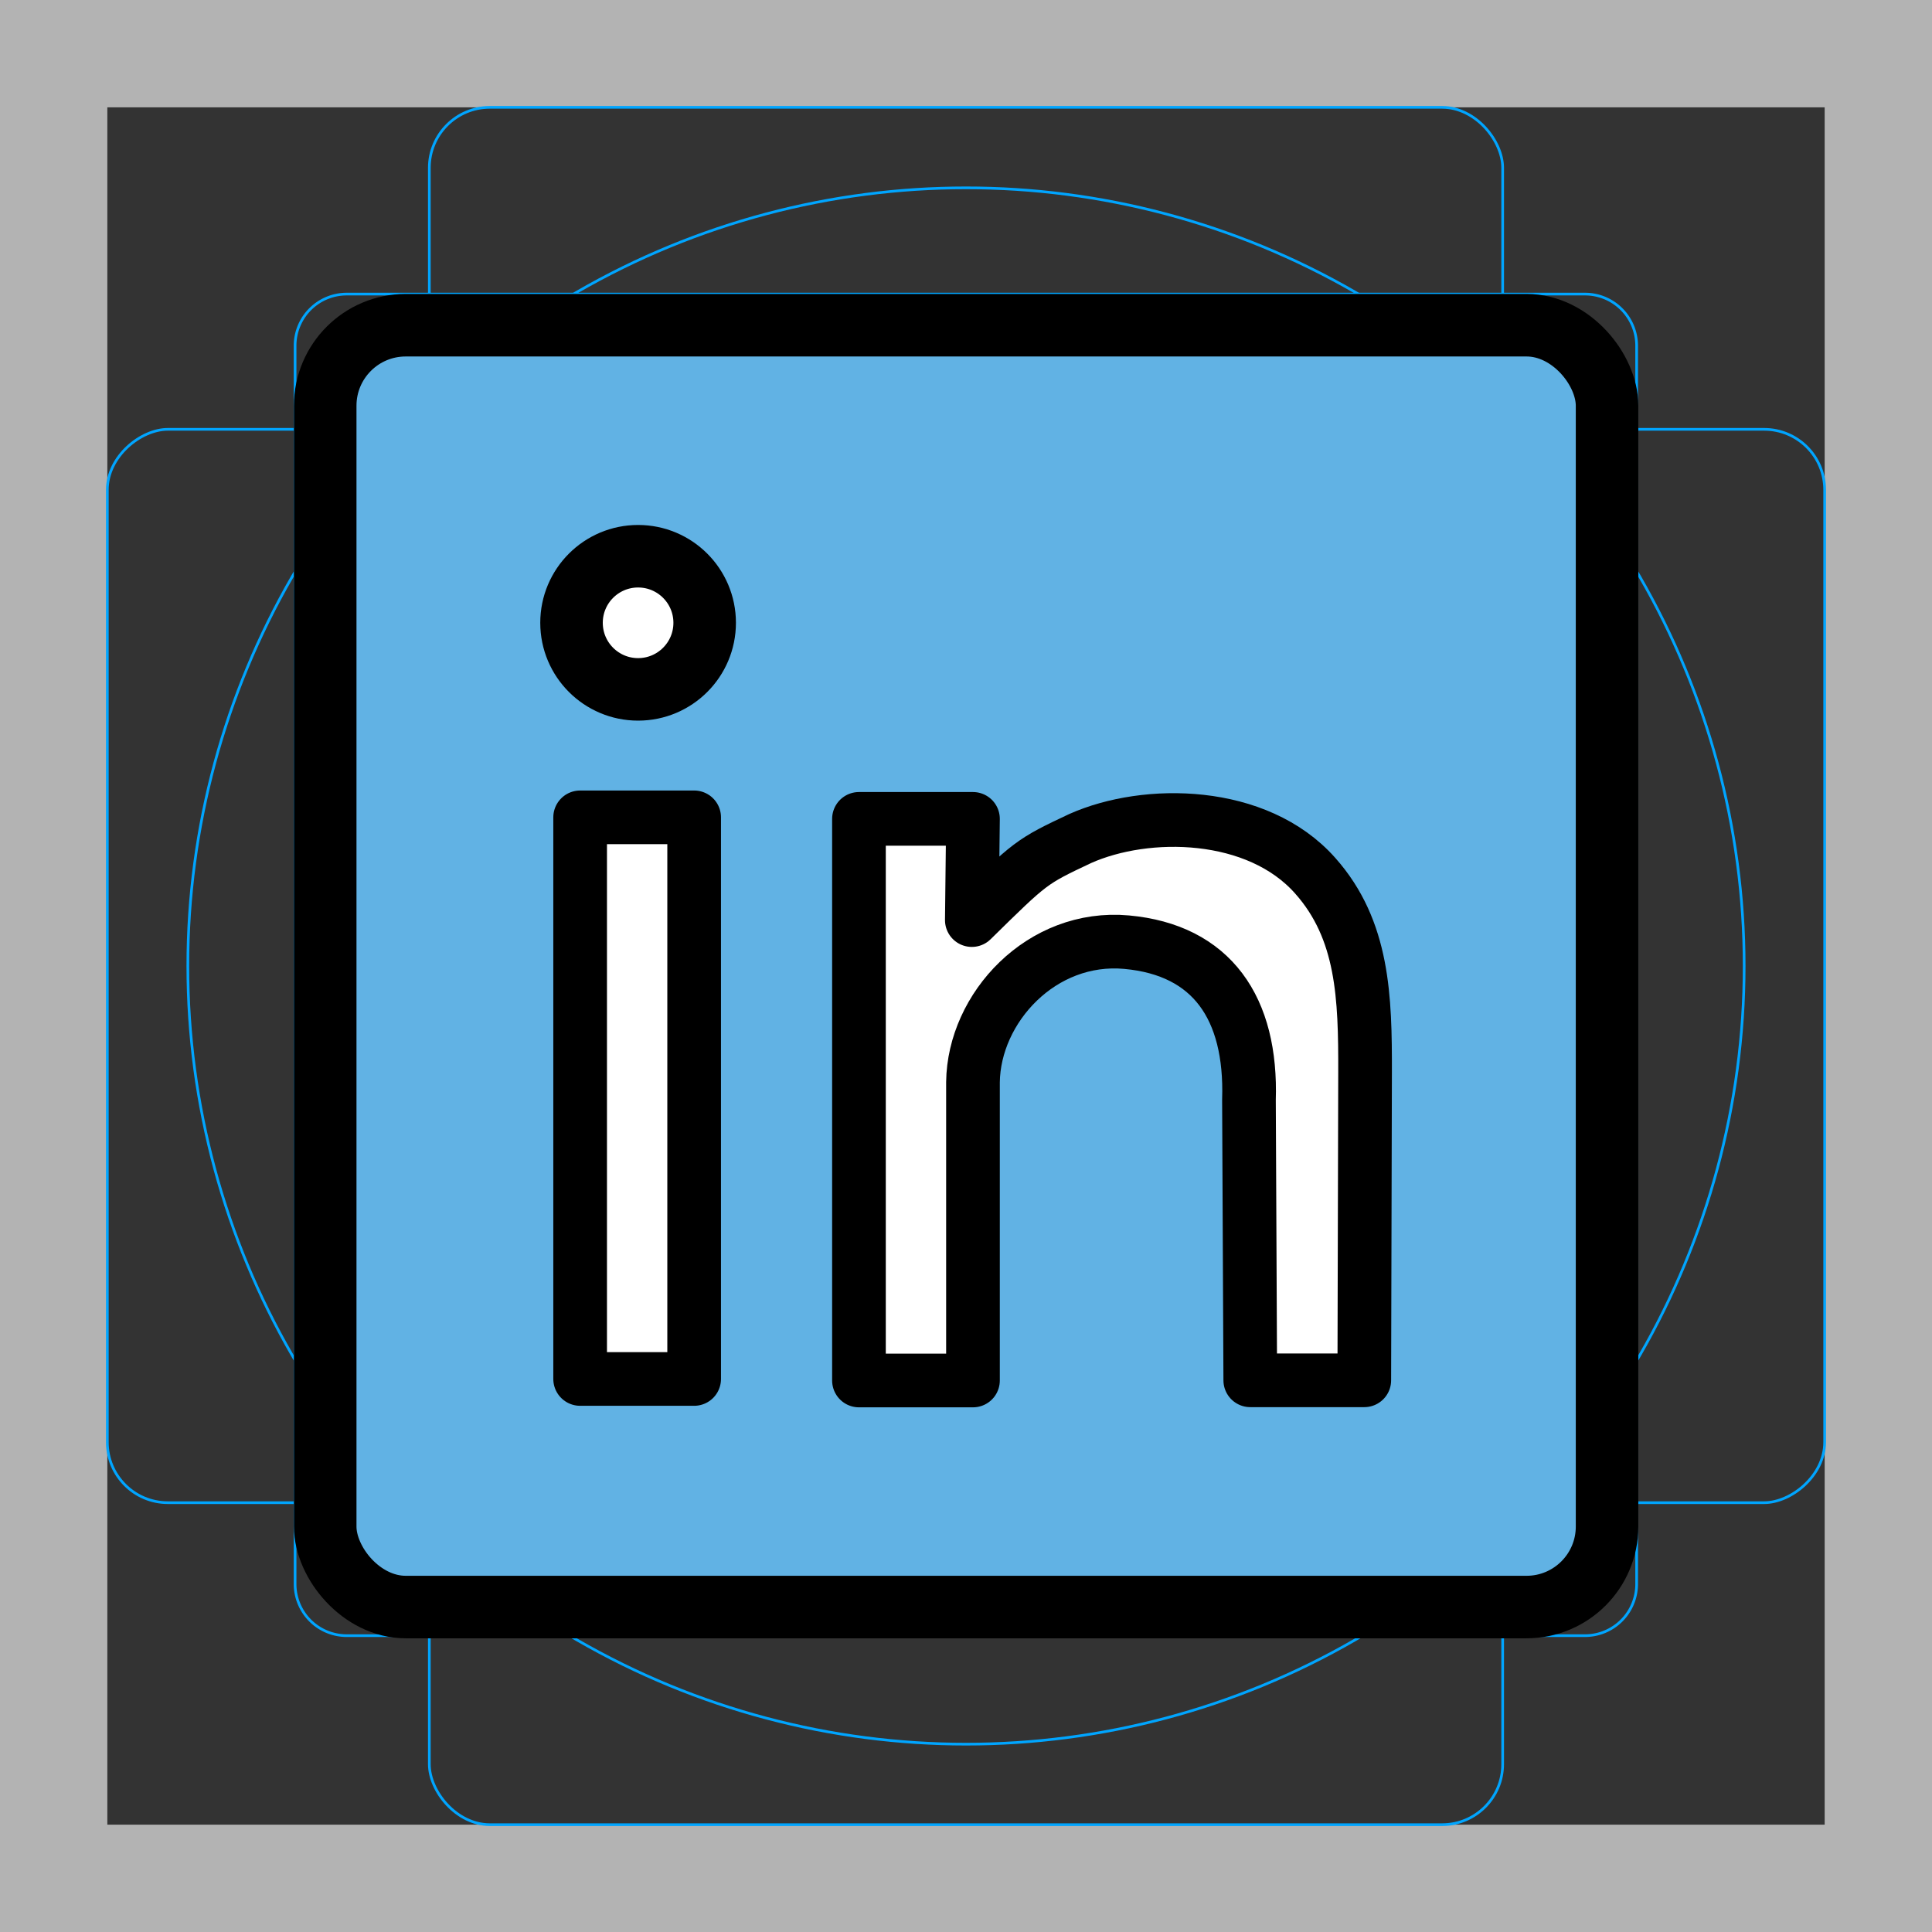 <svg id="emoji" viewBox="0 0 72 72" version="1.1" xmlns="http://www.w3.org/2000/svg">
  <rect x="0" y="0" width="72" height="72" fill="#333333" stroke="none"/>
  <g id="grid">
    <path fill="#b3b3b3" d="M68,4V68H4V4H68m4-4H0V72H72V0Z"/>
    <path fill="none" stroke="#00a5ff" stroke-miterlimit="10" stroke-width="0.1" d="m12.92 10.96h46.15a1.923 1.923 0 0 1 1.923 1.923v46.15a1.923 1.923 0 0 1-1.923 1.923h-46.15a1.923 1.923 0 0 1-1.923-1.923v-46.15a1.923 1.923 0 0 1 1.923-1.923z"/>
    <rect x="16" y="4" rx="2.254" width="40" height="64" fill="none" stroke="#00a5ff" stroke-miterlimit="10" stroke-width="0.1"/>
    <rect x="16" y="4" rx="2.254" width="40" height="64" transform="translate(72) rotate(90)" fill="none" stroke="#00a5ff" stroke-miterlimit="10" stroke-width="0.1"/>
    <circle cx="36" cy="36" r="29" fill="none" stroke="#00a5ff" stroke-miterlimit="10" stroke-width="0.1"/>
  </g>
  <g id="color">
    <rect x="12.12" y="12.12" rx="3" ry="3" width="47.77" height="47.77" fill="#61b2e4" fill-rule="evenodd" paint-order="normal"/>
    <path fill="#fff" d="m36.17 40.25c0.033-2.77 2.556-5.509 5.729-5.218 3.173 0.291 4.667 2.452 4.556 5.878l0.049 10.45h4.249l0.029-11.47c0.006-2.791-0.058-5.311-1.858-7.335-2.16-2.441-6.294-2.484-8.757-1.386-1.829 0.862-1.838 0.875-4.04 3.04l0.043-3.772h-4.249l-2e-6 20.93h4.249z"/>
    <circle cx="23.69" cy="23.12" r="2.481" fill="#fff" fill-rule="evenodd" paint-order="normal"/>
    <path fill="#fff" d="m21.54 51.3h4.249l1.66e-4 -20.93h-4.249z"/>
  </g>
  <g id="line">
    <circle cx="23.78" cy="23.21" r="2.481" fill="none" stroke="#000" stroke-linecap="round" stroke-linejoin="round" stroke-width="2.33" paint-order="normal"/>
    <path fill="none" stroke="#000" stroke-linejoin="round" stroke-width="2" d="m36.26 40.33c0.033-2.77 2.556-5.509 5.729-5.218 3.173 0.291 4.667 2.452 4.556 5.878l0.049 10.45h4.249l0.029-11.47c0.006-2.791-0.058-5.311-1.858-7.335-2.16-2.441-6.294-2.484-8.757-1.386-1.829 0.862-1.838 0.875-4.04 3.04l0.043-3.772h-4.249l-2e-6 20.93h4.249z"/>
    <path fill="none" stroke="#000" stroke-linejoin="round" stroke-width="2" d="m21.62 51.39h4.249l1.66e-4 -20.93h-4.249z"/>
    <rect x="12.12" y="12.12" rx="3" ry="3" width="47.77" height="47.77" fill="none" stroke="#000" stroke-linecap="round" stroke-linejoin="round" stroke-width="2.33" paint-order="normal"/>
  </g>
</svg>
